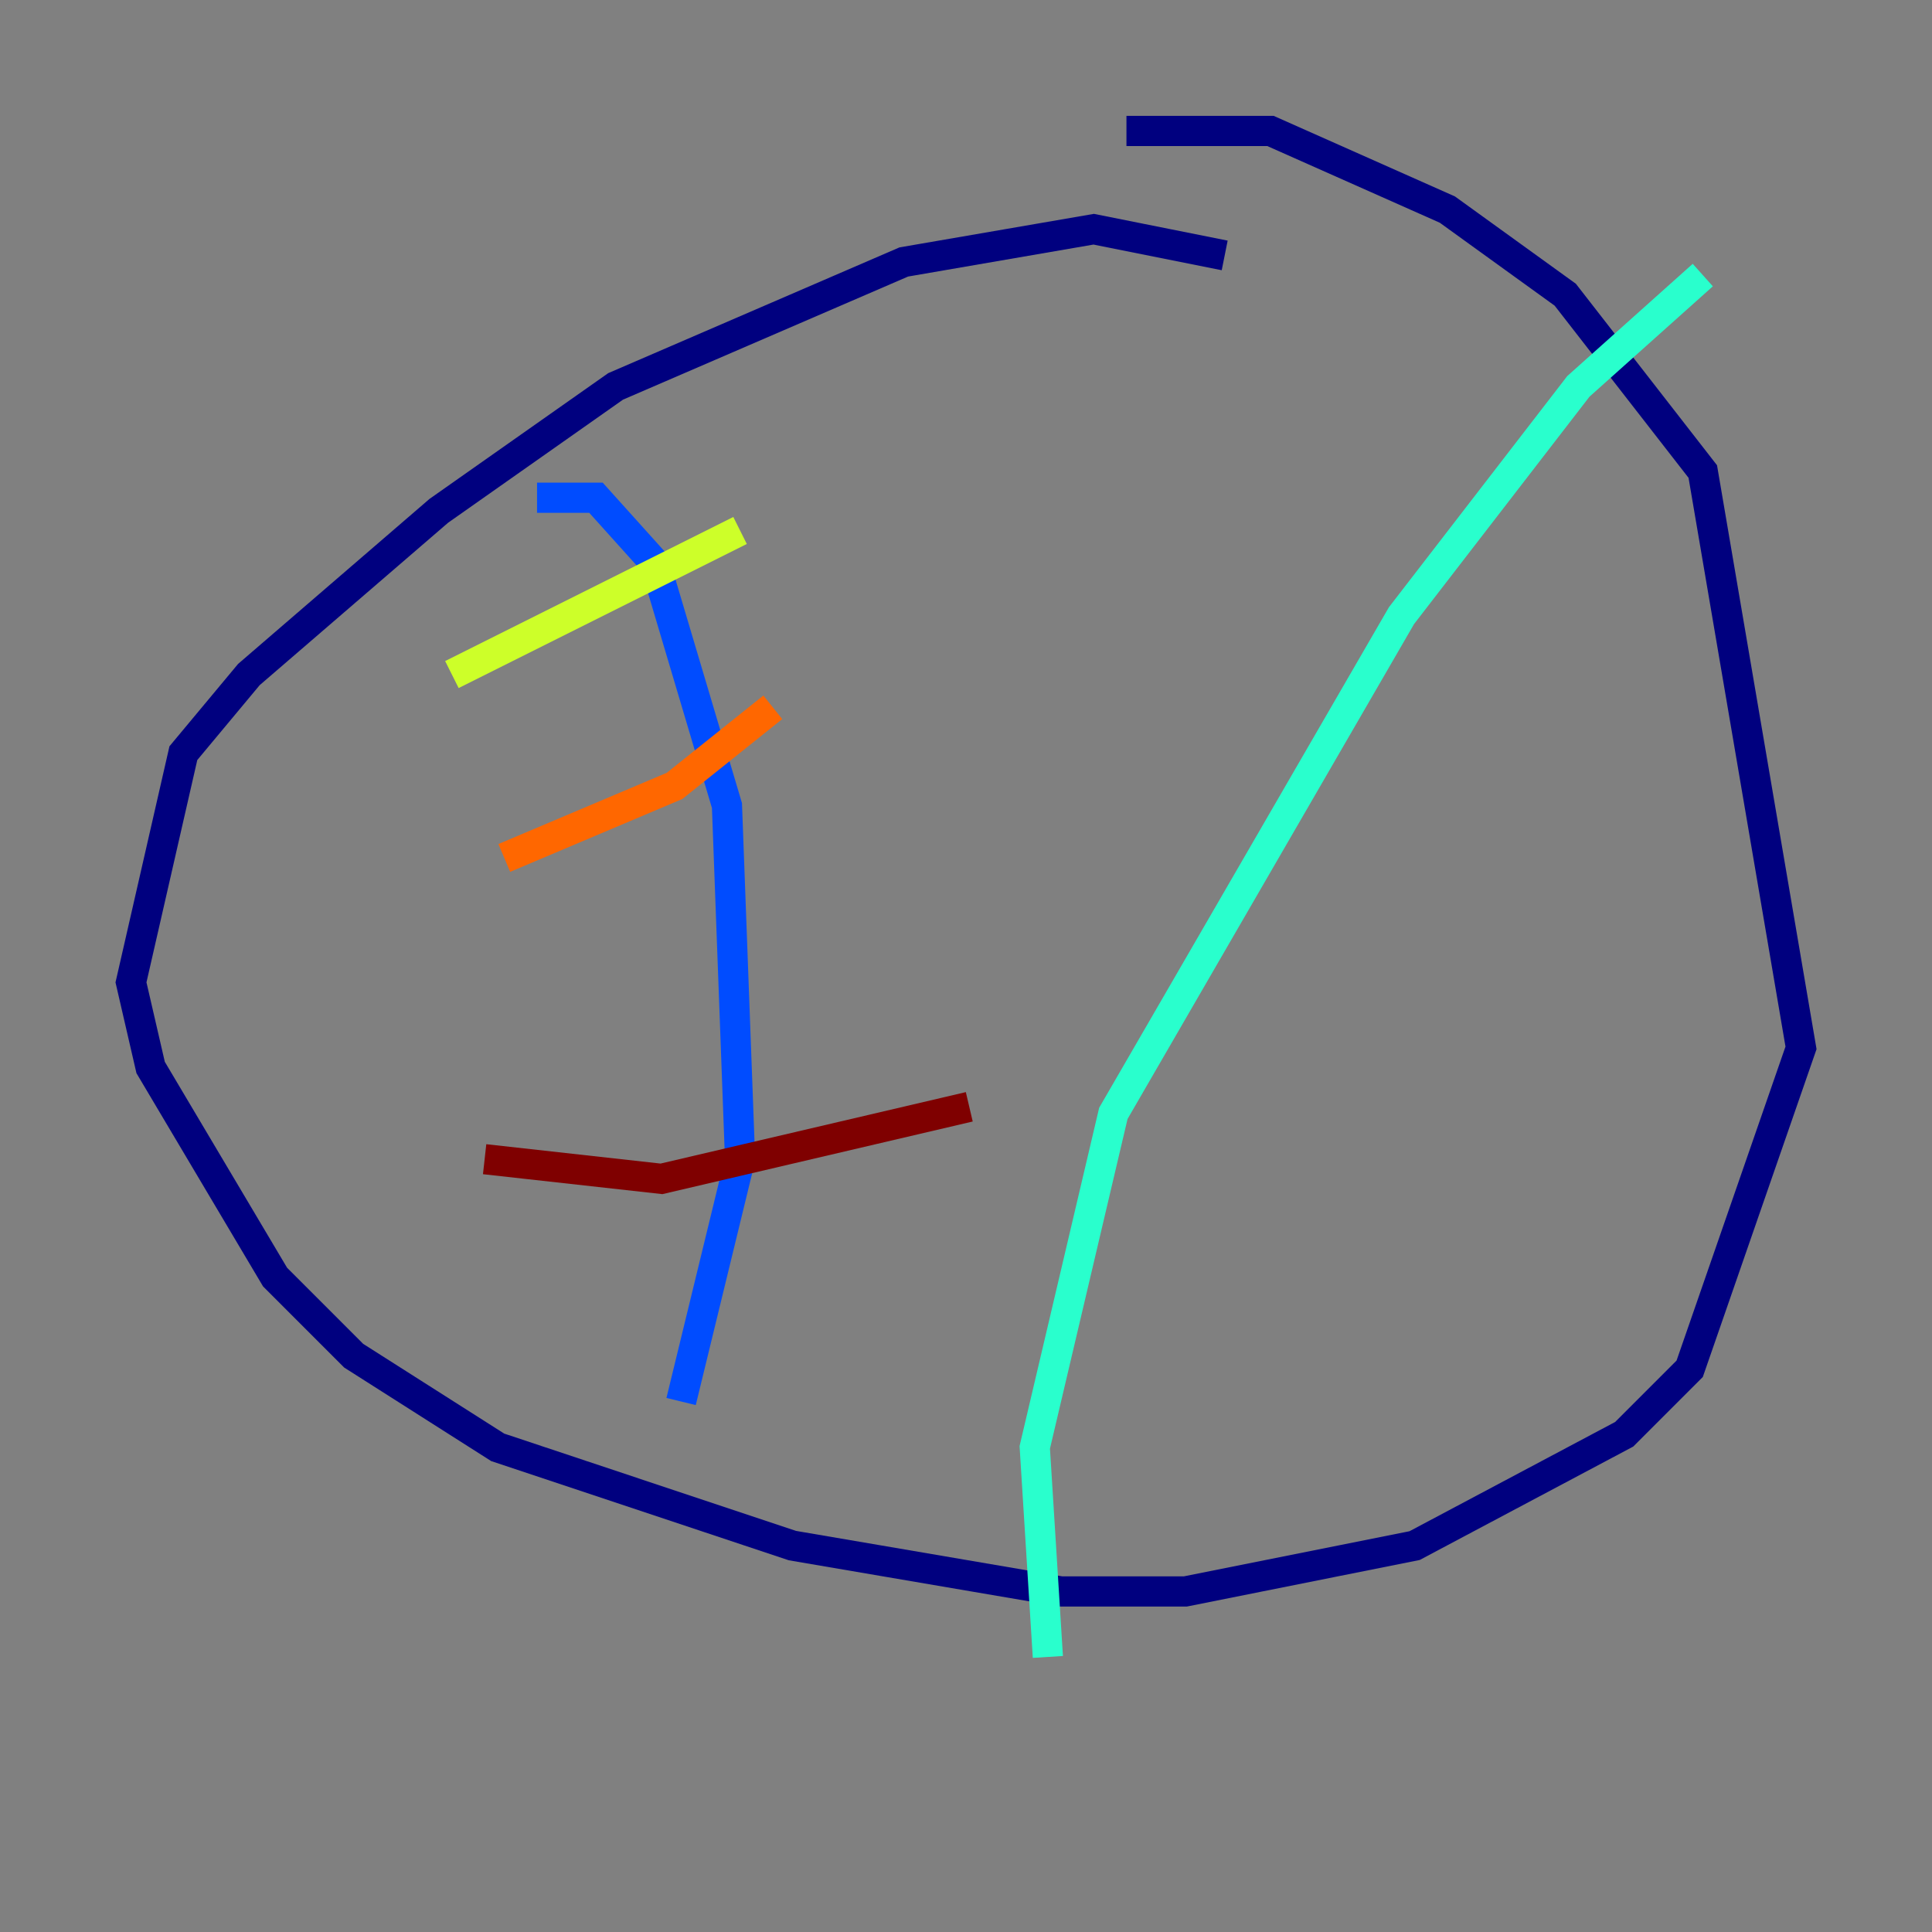 <?xml version="1.0" encoding="utf-8" ?>
<svg baseProfile="tiny" height="128" version="1.2" viewBox="0,0,128,128" width="128" xmlns="http://www.w3.org/2000/svg" xmlns:ev="http://www.w3.org/2001/xml-events" xmlns:xlink="http://www.w3.org/1999/xlink"><rect x="0" y="0" width="128" height="128" fill="#808080" stroke="none"/><defs /><polyline fill="none" points="81.139,16.922 72.461,15.186 59.878,17.356 40.786,25.6 29.071,33.844 16.488,44.691 12.149,49.898 8.678,65.085 9.98,70.725 18.224,84.61 23.43,89.817 32.976,95.891 52.502,102.4 70.291,105.437 78.536,105.437 93.722,102.4 107.607,95.024 111.946,90.685 119.322,69.424 112.814,31.241 103.702,19.525 95.891,13.885 84.176,8.678 74.63,8.678" stroke="#00007f" stroke-width="2" /><polyline fill="none" points="35.58,32.976 39.485,32.976 43.39,37.315 48.163,53.37 49.031,76.8 45.125,92.854" stroke="#004cff" stroke-width="2" /><polyline fill="none" points="112.814,18.224 104.57,25.6 92.854,40.786 73.763,73.763 68.556,95.891 69.424,109.776" stroke="#29ffcd" stroke-width="2" /><polyline fill="none" points="29.939,44.691 49.031,35.146" stroke="#cdff29" stroke-width="2" /><polyline fill="none" points="33.41,56.841 44.691,52.068 51.2,46.861" stroke="#ff6700" stroke-width="2" /><polyline fill="none" points="32.108,76.8 43.824,78.102 64.217,73.329" stroke="#7f0000" stroke-width="2" /></svg>